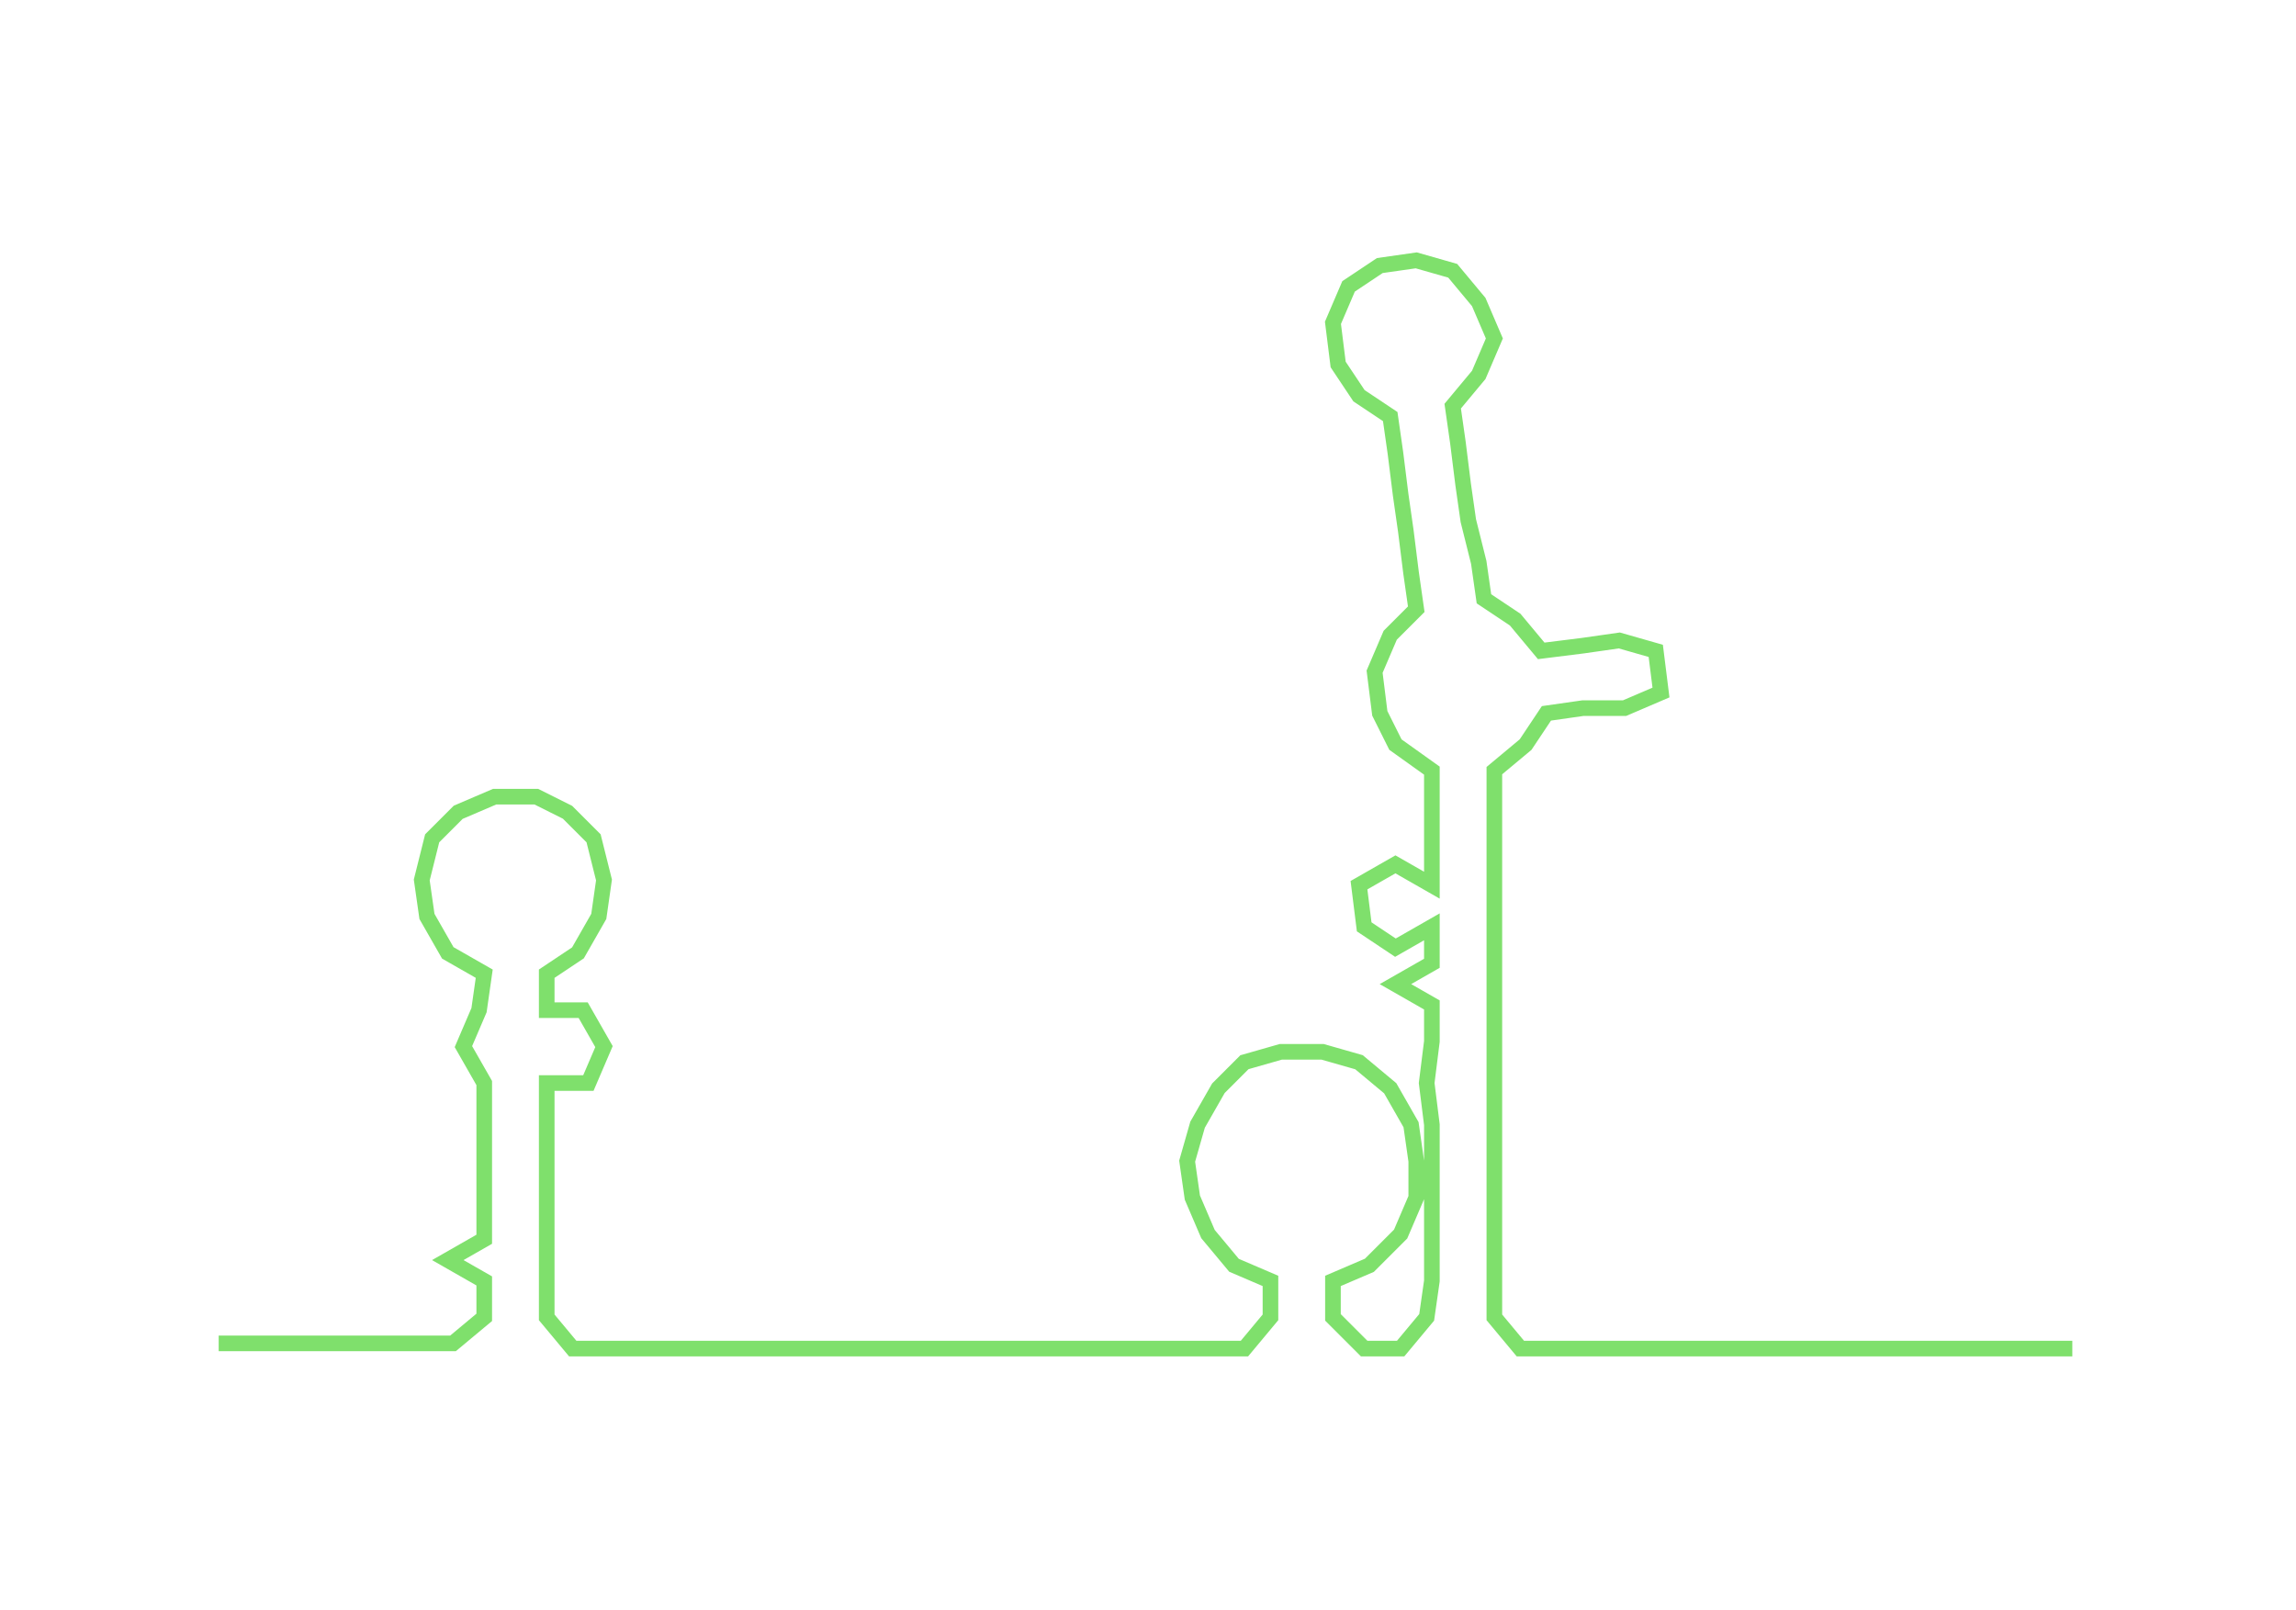 <ns0:svg xmlns:ns0="http://www.w3.org/2000/svg" width="300px" height="210.352px" viewBox="0 0 440.96 309.19"><ns0:path style="stroke:#7fe06c;stroke-width:3px;fill:none;" d="M42 258 L42 258 L50 258 L57 258 L65 258 L72 258 L80 258 L87 258 L93 253 L93 246 L86 242 L93 238 L93 231 L93 223 L93 216 L93 208 L89 201 L92 194 L93 187 L86 183 L82 176 L81 169 L83 161 L88 156 L95 153 L103 153 L109 156 L114 161 L116 169 L115 176 L111 183 L105 187 L105 194 L112 194 L116 201 L113 208 L105 208 L105 216 L105 223 L105 231 L105 238 L105 246 L105 253 L110 259 L118 259 L125 259 L133 259 L141 259 L148 259 L156 259 L163 259 L171 259 L178 259 L186 259 L194 259 L201 259 L209 259 L216 259 L224 259 L231 259 L239 259 L244 253 L244 246 L237 243 L232 237 L229 230 L228 223 L230 216 L234 209 L239 204 L246 202 L254 202 L261 204 L267 209 L271 216 L272 223 L272 230 L269 237 L263 243 L256 246 L256 253 L262 259 L269 259 L274 253 L275 246 L275 238 L275 231 L275 223 L275 216 L274 208 L275 200 L275 193 L268 189 L275 185 L275 178 L268 182 L262 178 L261 170 L268 166 L275 170 L275 163 L275 155 L275 148 L268 143 L265 137 L264 129 L267 122 L272 117 L271 110 L270 102 L269 95 L268 87 L267 80 L261 76 L257 70 L256 62 L259 55 L265 51 L272 50 L279 52 L284 58 L287 65 L284 72 L279 78 L280 85 L281 93 L282 100 L284 108 L285 115 L291 119 L296 125 L304 124 L311 123 L318 125 L319 133 L312 136 L304 136 L297 137 L293 143 L287 148 L287 155 L287 163 L287 170 L287 178 L287 185 L287 193 L287 200 L287 208 L287 216 L287 223 L287 231 L287 238 L287 246 L287 253 L292 259 L300 259 L307 259 L315 259 L322 259 L330 259 L338 259 L345 259 L353 259 L360 259 L368 259 L375 259 L383 259 L390 259 L398 259" /></ns0:svg>